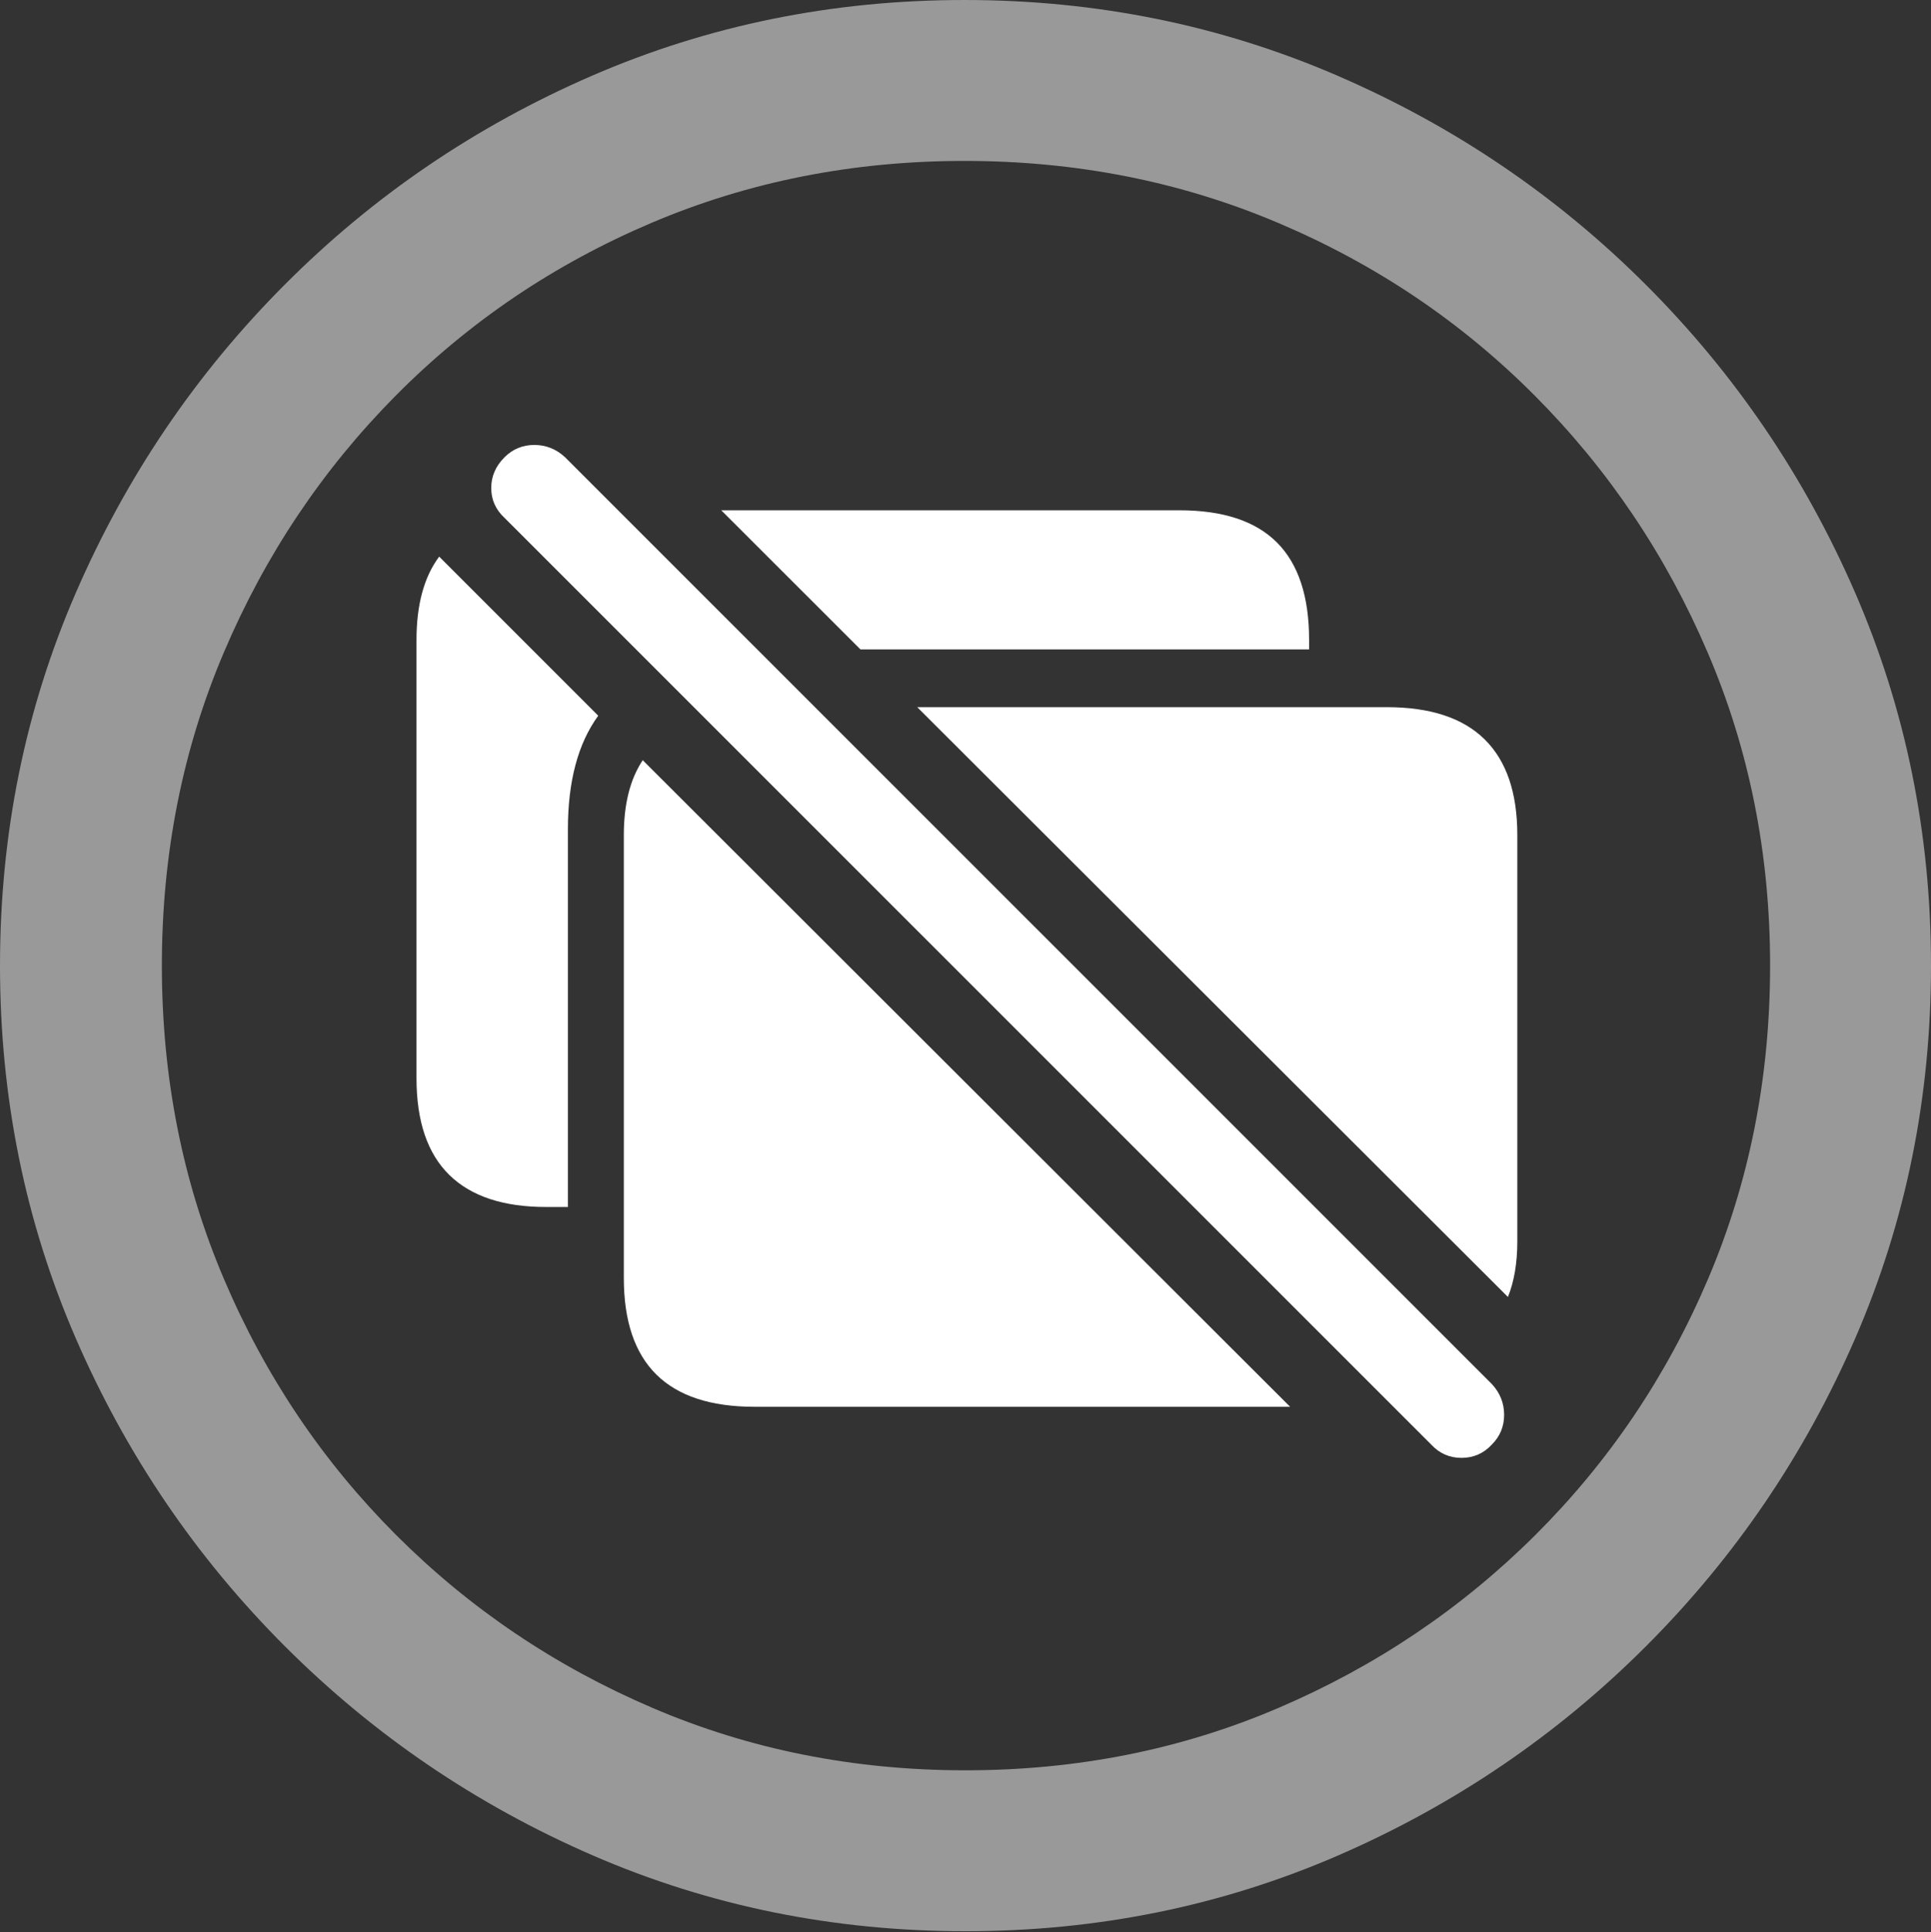 <?xml version="1.0" encoding="UTF-8"?>
<!--Generator: Apple Native CoreSVG 175.5-->
<!DOCTYPE svg
PUBLIC "-//W3C//DTD SVG 1.1//EN"
       "http://www.w3.org/Graphics/SVG/1.1/DTD/svg11.dtd">
<svg version="1.1" xmlns="http://www.w3.org/2000/svg" xmlns:xlink="http://www.w3.org/1999/xlink" width="19.922" height="19.932">
 <rect width="100%" height="100%" fill="#333333" stroke="none"/>
 <g>
  <rect height="19.932" opacity="0" width="19.922" x="0" y="0"/>
  <path d="M9.961 19.922Q12.002 19.922 13.804 19.141Q15.605 18.359 16.982 16.982Q18.359 15.605 19.141 13.804Q19.922 12.002 19.922 9.961Q19.922 7.92 19.141 6.118Q18.359 4.316 16.982 2.939Q15.605 1.562 13.799 0.781Q11.992 0 9.951 0Q7.91 0 6.108 0.781Q4.307 1.562 2.935 2.939Q1.562 4.316 0.781 6.118Q0 7.92 0 9.961Q0 12.002 0.781 13.804Q1.562 15.605 2.939 16.982Q4.316 18.359 6.118 19.141Q7.92 19.922 9.961 19.922ZM9.961 18.262Q8.232 18.262 6.729 17.617Q5.225 16.973 4.087 15.835Q2.949 14.697 2.31 13.193Q1.67 11.69 1.67 9.961Q1.67 8.232 2.31 6.729Q2.949 5.225 4.082 4.082Q5.215 2.939 6.719 2.3Q8.223 1.66 9.951 1.66Q11.68 1.66 13.188 2.3Q14.697 2.939 15.835 4.082Q16.973 5.225 17.617 6.729Q18.262 8.232 18.262 9.961Q18.262 11.69 17.622 13.193Q16.982 14.697 15.84 15.835Q14.697 16.973 13.193 17.617Q11.69 18.262 9.961 18.262Z" fill="rgba(255,255,255,0.5)"/>
  <path d="M14.766 14.902Q14.893 15.039 15.078 15.039Q15.264 15.039 15.391 14.902Q15.518 14.775 15.518 14.595Q15.518 14.414 15.391 14.277L5.83 4.717Q5.693 4.59 5.513 4.59Q5.332 4.59 5.205 4.717Q5.068 4.854 5.068 5.034Q5.068 5.215 5.205 5.342ZM7.783 14.512L13.31 14.512L6.631 7.842Q6.436 8.135 6.436 8.613L6.436 13.184Q6.436 13.848 6.772 14.18Q7.109 14.512 7.783 14.512ZM15.557 13.379Q15.605 13.262 15.63 13.115Q15.654 12.969 15.654 12.812L15.654 8.613Q15.654 7.959 15.317 7.627Q14.98 7.295 14.307 7.295L9.463 7.295ZM4.297 11.123Q4.297 11.787 4.634 12.119Q4.971 12.451 5.635 12.451L5.859 12.451L5.859 8.555Q5.859 7.812 6.172 7.383L4.531 5.742Q4.297 6.055 4.297 6.602ZM8.877 6.699L13.506 6.699L13.506 6.602Q13.506 5.928 13.174 5.596Q12.842 5.264 12.168 5.264L7.441 5.264Z" fill="#ffffff"/>
 </g>
</svg>
